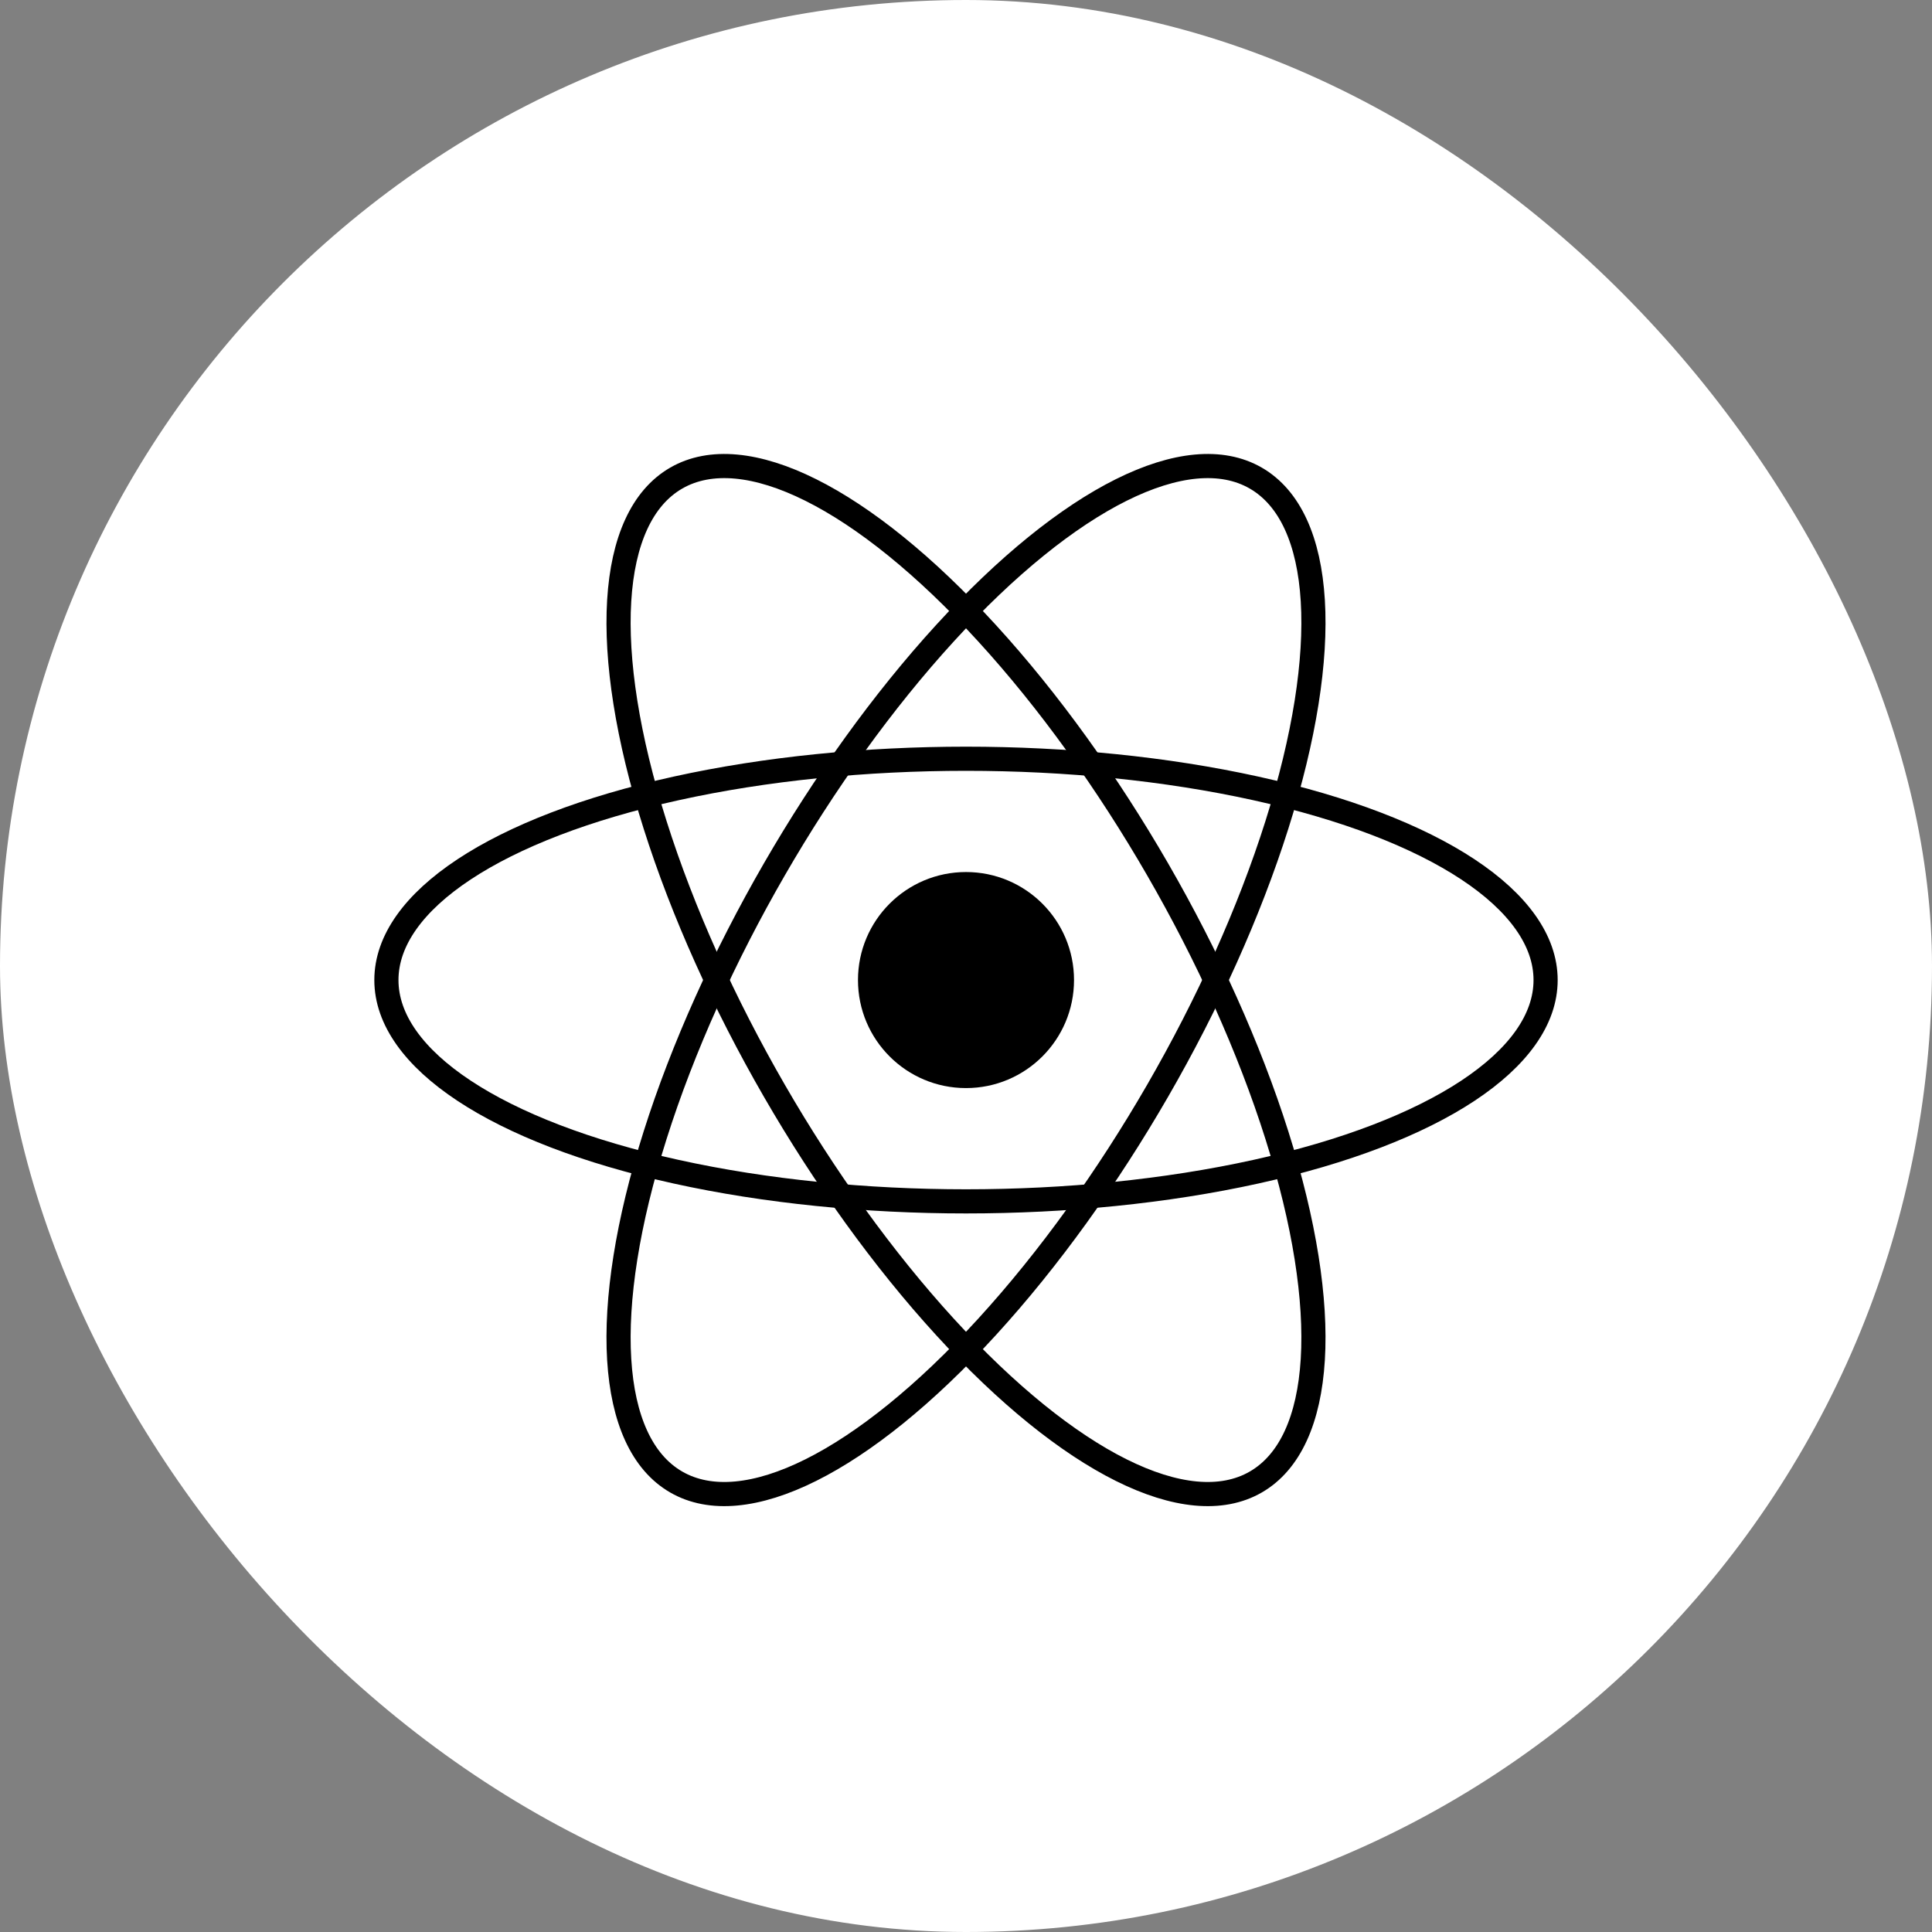 <svg width="80" height="80" viewBox="0 0 80 80" fill="none" xmlns="http://www.w3.org/2000/svg">
<rect x="0" y="0" width="80" height="80" fill="#808080" stroke="none"/>
<rect width="80" height="80" rx="40" fill="white"/>
<mask id="mask0_4_3692" style="mask-type:alpha" maskUnits="userSpaceOnUse" x="0" y="0" width="80" height="80">
<rect width="80" height="80" rx="40" fill="white"/>
</mask>
<g mask="url(#mask0_4_3692)">
<circle cx="40" cy="40.582" r="4.473" fill="black"/>
<ellipse cx="40" cy="40.582" rx="24" ry="9.164" stroke="black"/>
<ellipse cx="40" cy="40.582" rx="24" ry="9.164" transform="rotate(60 40 40.582)" stroke="black"/>
<ellipse cx="40" cy="40.582" rx="24" ry="9.164" transform="rotate(120 40 40.582)" stroke="black"/>
</g>
</svg>
